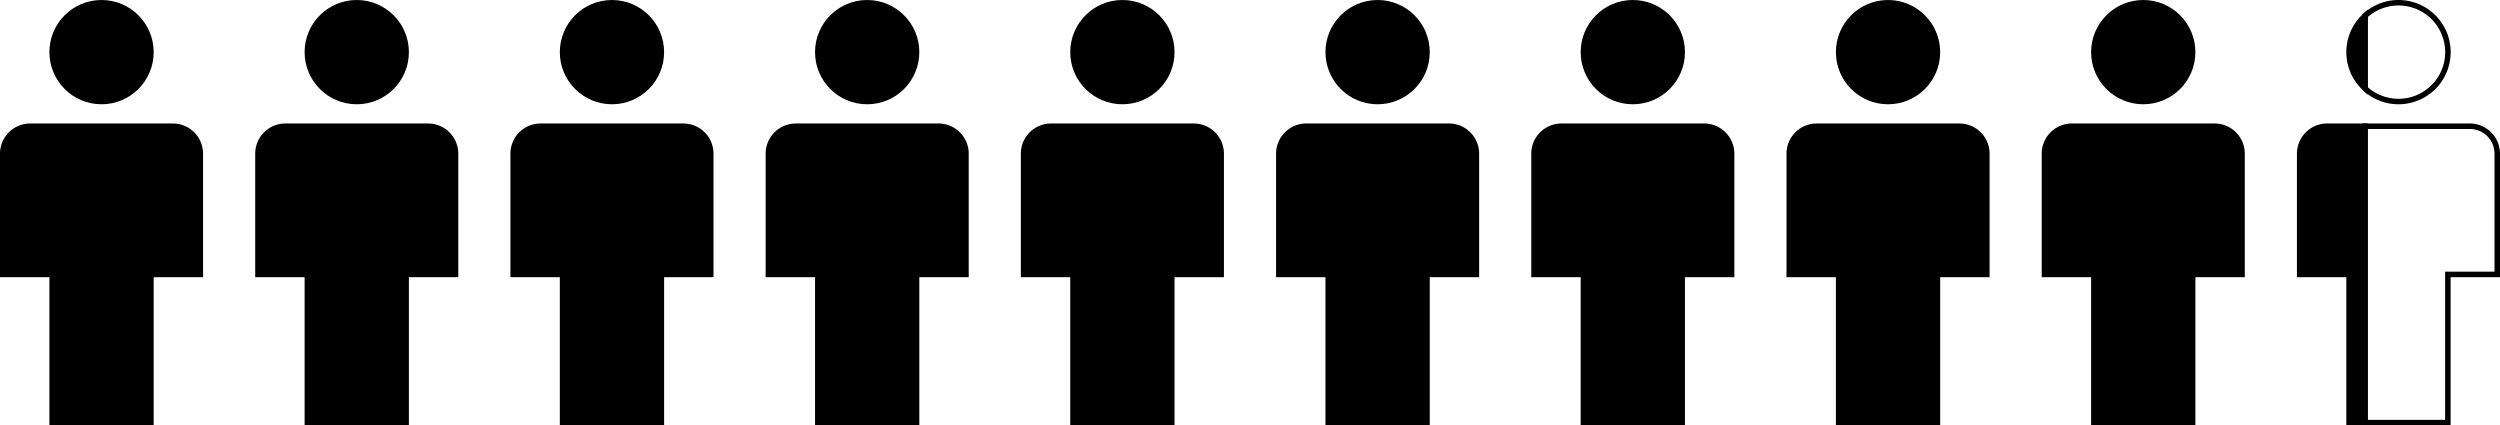 <svg xmlns="http://www.w3.org/2000/svg" viewBox="0 0 911 155"><defs><style>.cls-1,.cls-2{stroke:#000;stroke-miterlimit:10;stroke-width:2px;}.cls-2{fill:none;}</style></defs><g id="Layer_2" data-name="Layer 2"><g id="line-3"><circle class="cls-1" cx="37" cy="19" r="18"/><path class="cls-1" d="M73,56A10,10,0,0,0,63,46H11A10,10,0,0,0,1,56v44H19v54H55V100H73Z"/><circle class="cls-1" cx="130" cy="19" r="18"/><path class="cls-1" d="M166,56a10,10,0,0,0-10-10H104A10,10,0,0,0,94,56v44h18v54h36V100h18Z"/><circle class="cls-1" cx="223" cy="19" r="18"/><path class="cls-1" d="M259,56a10,10,0,0,0-10-10H197a10,10,0,0,0-10,10v44h18v54h36V100h18Z"/><circle class="cls-1" cx="316" cy="19" r="18"/><path class="cls-1" d="M352,56a10,10,0,0,0-10-10H290a10,10,0,0,0-10,10v44h18v54h36V100h18Z"/><circle class="cls-1" cx="409" cy="19" r="18"/><path class="cls-1" d="M445,56a10,10,0,0,0-10-10H383a10,10,0,0,0-10,10v44h18v54h36V100h18Z"/><circle class="cls-1" cx="502" cy="19" r="18"/><path class="cls-1" d="M538,56a10,10,0,0,0-10-10H476a10,10,0,0,0-10,10v44h18v54h36V100h18Z"/><circle class="cls-1" cx="595" cy="19" r="18"/><path class="cls-1" d="M631,56a10,10,0,0,0-10-10H569a10,10,0,0,0-10,10v44h18v54h36V100h18Z"/><circle class="cls-1" cx="688" cy="19" r="18"/><path class="cls-1" d="M724,56a10,10,0,0,0-10-10H662a10,10,0,0,0-10,10v44h18v54h36V100h18Z"/><circle class="cls-1" cx="781" cy="19" r="18"/><path class="cls-1" d="M817,56a10,10,0,0,0-10-10H755a10,10,0,0,0-10,10v44h18v54h36V100h18Z"/><path class="cls-2" d="M874,37A18,18,0,1,0,861.82,5.77V32.23A18,18,0,0,0,874,37Z"/><path class="cls-2" d="M900,46H861.82V154H892V100h18V56A10,10,0,0,0,900,46Z"/><path class="cls-1" d="M856,19a17.94,17.94,0,0,0,5.82,13.23V5.77A17.94,17.94,0,0,0,856,19Z"/><path class="cls-1" d="M848,46a10,10,0,0,0-10,10v44h18v54h5.82V46Z"/></g></g></svg>